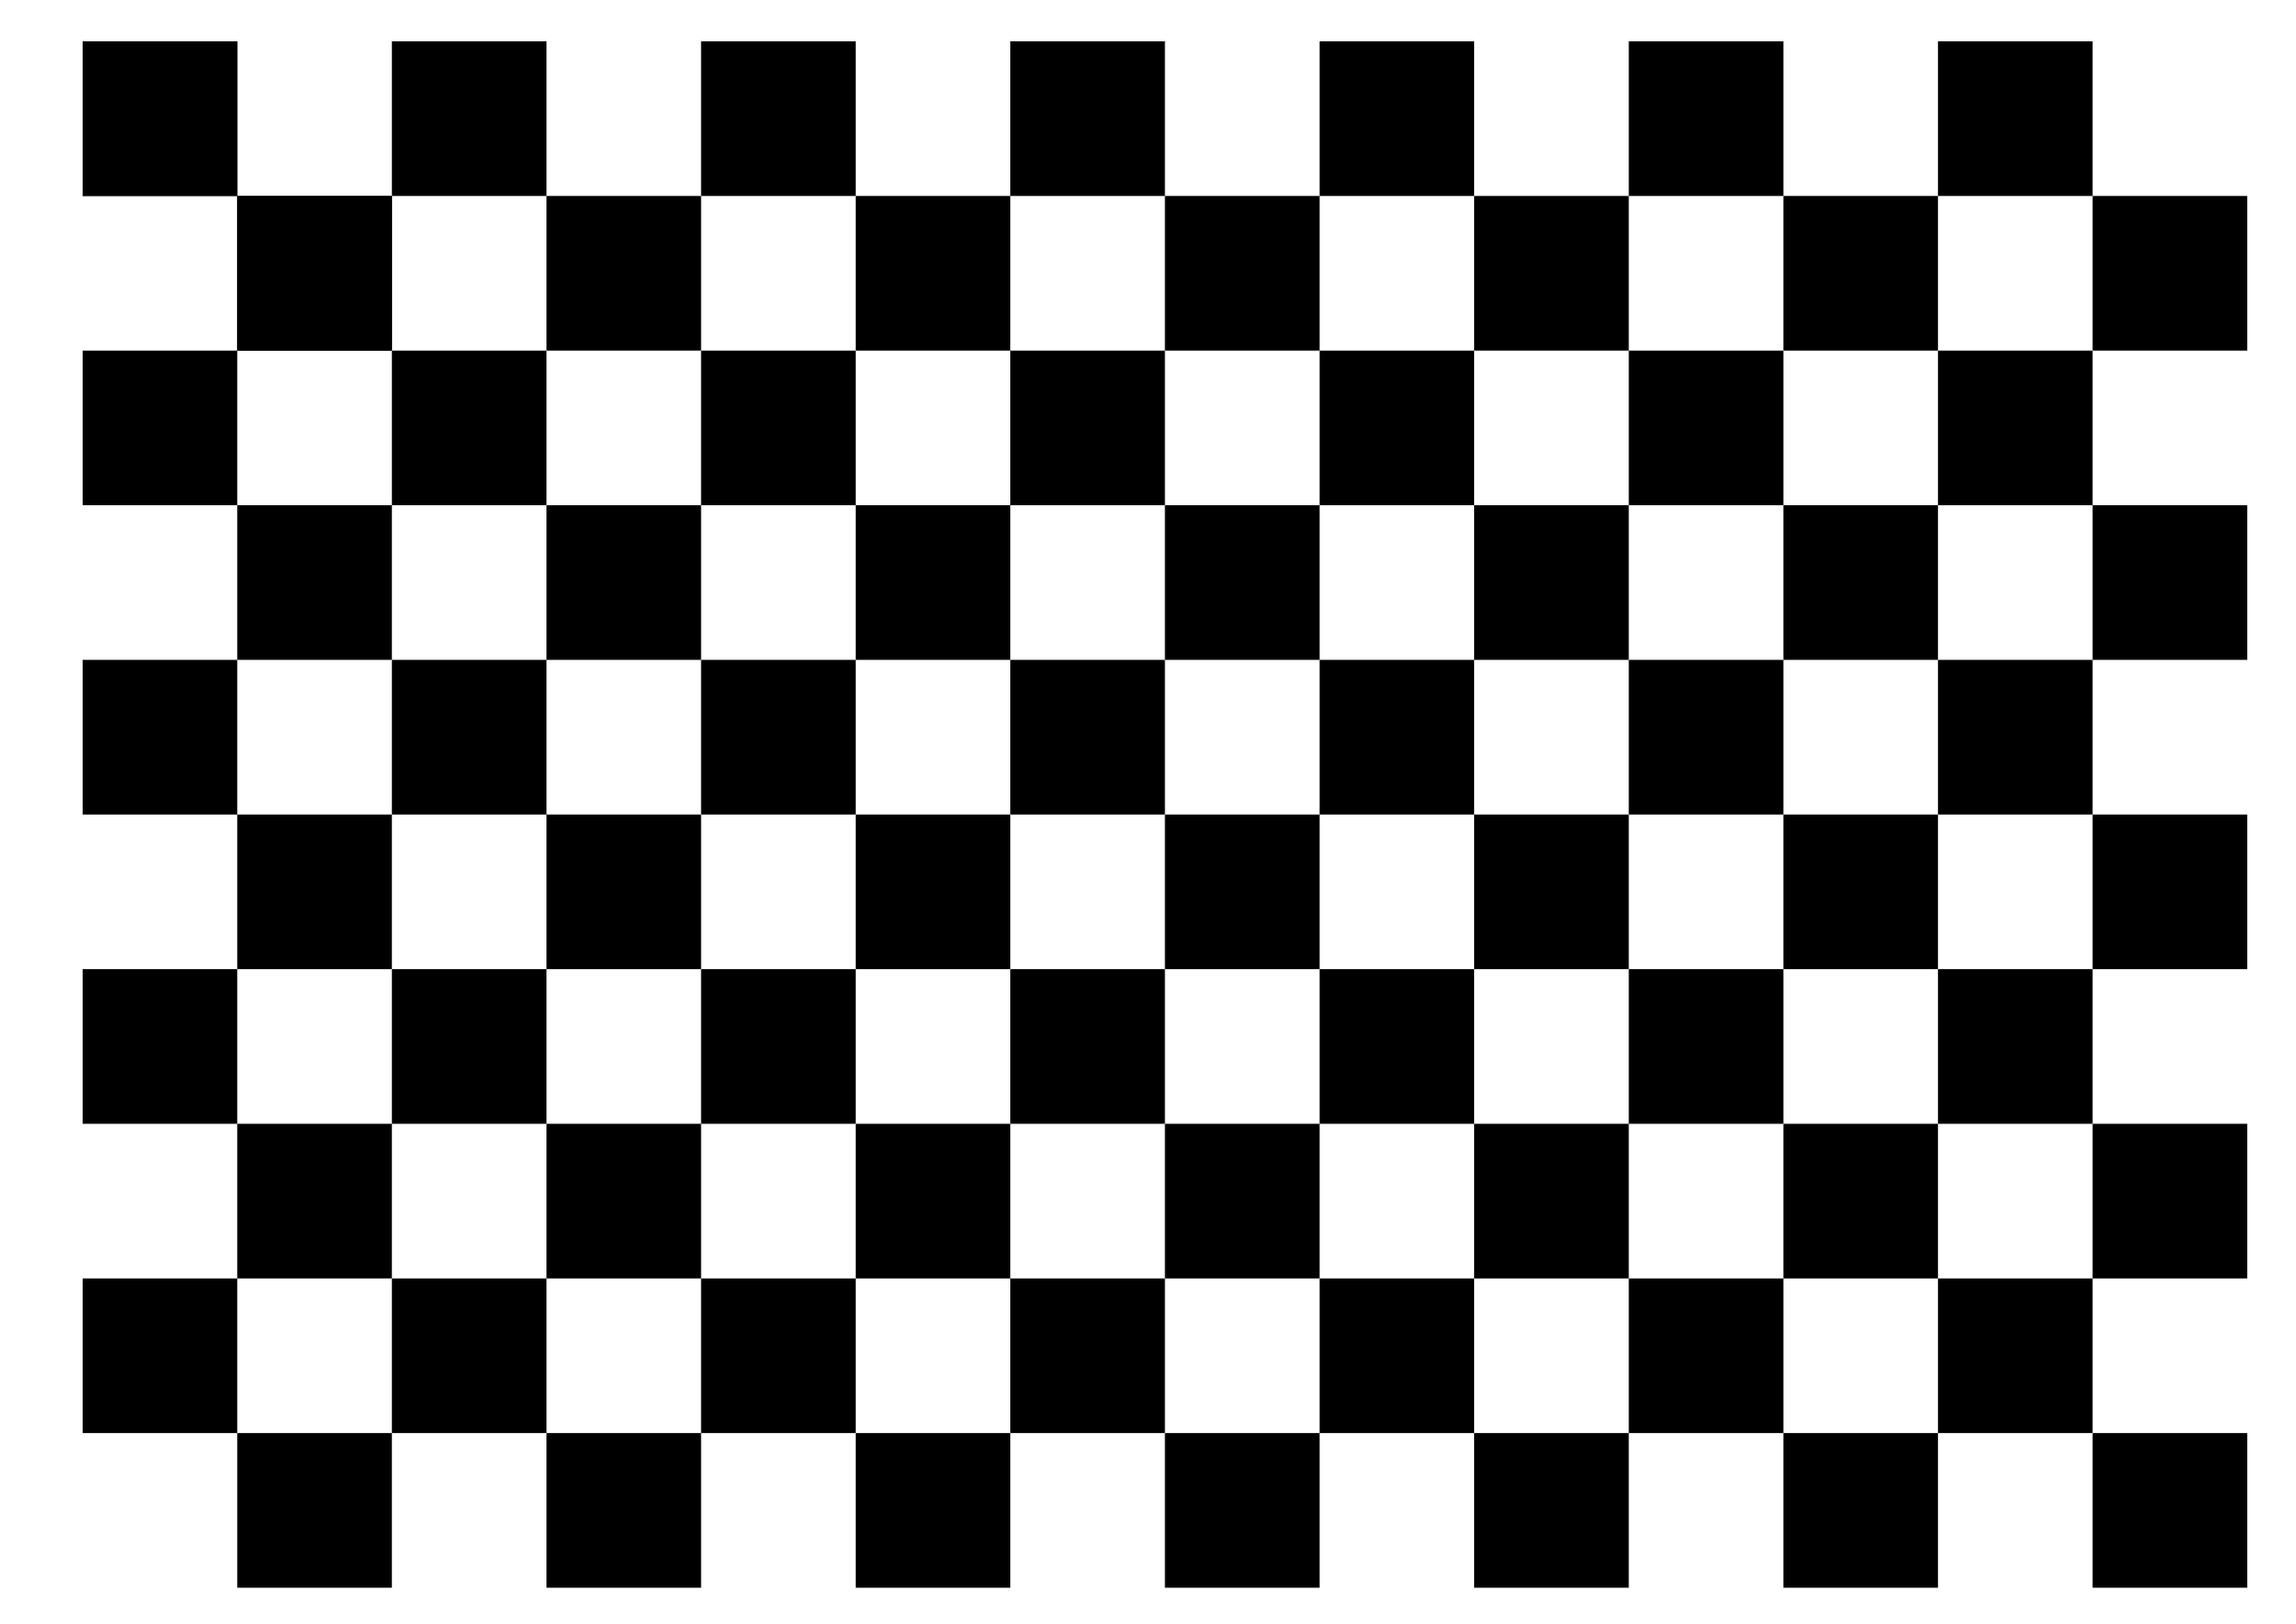 <?xml version="1.0" encoding="UTF-8" standalone="no"?>
<svg
   xmlns:dc="http://purl.org/dc/elements/1.1/"
   xmlns:cc="http://creativecommons.org/ns#"
   xmlns:rdf="http://www.w3.org/1999/02/22-rdf-syntax-ns#"
   xmlns:svg="http://www.w3.org/2000/svg"
   xmlns="http://www.w3.org/2000/svg"
   xmlns:xlink="http://www.w3.org/1999/xlink"
   xmlns:sodipodi="http://sodipodi.sourceforge.net/DTD/sodipodi-0.dtd"
   xmlns:inkscape="http://www.inkscape.org/namespaces/inkscape"
   width="297mm"
   height="210mm"
   viewBox="0 0 297 210"
   version="1.1"
   id="svg3610"
   inkscape:version="1.0.1 (3bc2e813f5, 2020-09-07)"
   sodipodi:docname="grid_A4_20.svg">
  <defs
     id="defs3604" />
  <sodipodi:namedview
     id="base"
     pagecolor="#ffffff"
     bordercolor="#666666"
     borderopacity="1.0"
     inkscape:pageopacity="0.0"
     inkscape:pageshadow="2"
     inkscape:zoom="0.49497475"
     inkscape:cx="448.07458"
     inkscape:cy="405.64286"
     inkscape:document-units="mm"
     inkscape:current-layer="layer1"
     inkscape:document-rotation="0"
     showgrid="false"
     inkscape:window-width="1920"
     inkscape:window-height="1017"
     inkscape:window-x="-8"
     inkscape:window-y="-8"
     inkscape:window-maximized="1" />
  <g
     inkscape:label="Layer 1"
     inkscape:groupmode="layer"
     id="layer1">
    <g
       id="g4468"
       transform="translate(-14.433,-12.829)">
      <g
         id="g4192"
         inkscape:tile-cx="45.123337"
         inkscape:tile-cy="38.174329"
         inkscape:tile-w="40.000003"
         inkscape:tile-h="40.000001"
         inkscape:tile-x0="25.123336"
         inkscape:tile-y0="18.174328">
        <rect
           style="fill:#000000;stroke:none;stroke-width:0"
           id="rect4173"
           width="20"
           height="20"
           x="25.123"
           y="18.174" />
        <rect
           style="fill:#000000;stroke:none;stroke-width:0"
           id="rect4173-6"
           width="20"
           height="20"
           x="45.123"
           y="38.174" />
      </g>
      <use
         x="0"
         y="0"
         inkscape:tiled-clone-of="#g4192"
         xlink:href="#g4192"
         id="use4360"
         width="100%"
         height="100%" />
      <use
         x="0"
         y="0"
         inkscape:tiled-clone-of="#g4192"
         xlink:href="#g4192"
         transform="translate(0,40)"
         id="use4362"
         width="100%"
         height="100%" />
      <use
         x="0"
         y="0"
         inkscape:tiled-clone-of="#g4192"
         xlink:href="#g4192"
         transform="translate(0,80)"
         id="use4364"
         width="100%"
         height="100%" />
      <use
         x="0"
         y="0"
         inkscape:tiled-clone-of="#g4192"
         xlink:href="#g4192"
         transform="translate(0,120)"
         id="use4366"
         width="100%"
         height="100%" />
      <use
         x="0"
         y="0"
         inkscape:tiled-clone-of="#g4192"
         xlink:href="#g4192"
         transform="translate(0,160)"
         id="use4368"
         width="100%"
         height="100%" />
      <use
         x="0"
         y="0"
         inkscape:tiled-clone-of="#g4192"
         xlink:href="#g4192"
         transform="translate(40)"
         id="use4370"
         width="100%"
         height="100%" />
      <use
         x="0"
         y="0"
         inkscape:tiled-clone-of="#g4192"
         xlink:href="#g4192"
         transform="translate(40,40)"
         id="use4372"
         width="100%"
         height="100%" />
      <use
         x="0"
         y="0"
         inkscape:tiled-clone-of="#g4192"
         xlink:href="#g4192"
         transform="translate(40,80)"
         id="use4374"
         width="100%"
         height="100%" />
      <use
         x="0"
         y="0"
         inkscape:tiled-clone-of="#g4192"
         xlink:href="#g4192"
         transform="translate(40,120)"
         id="use4376"
         width="100%"
         height="100%" />
      <use
         x="0"
         y="0"
         inkscape:tiled-clone-of="#g4192"
         xlink:href="#g4192"
         transform="translate(40,160)"
         id="use4378"
         width="100%"
         height="100%" />
      <use
         x="0"
         y="0"
         inkscape:tiled-clone-of="#g4192"
         xlink:href="#g4192"
         transform="translate(80)"
         id="use4380"
         width="100%"
         height="100%" />
      <use
         x="0"
         y="0"
         inkscape:tiled-clone-of="#g4192"
         xlink:href="#g4192"
         transform="translate(80,40)"
         id="use4382"
         width="100%"
         height="100%" />
      <use
         x="0"
         y="0"
         inkscape:tiled-clone-of="#g4192"
         xlink:href="#g4192"
         transform="translate(80,80)"
         id="use4384"
         width="100%"
         height="100%" />
      <use
         x="0"
         y="0"
         inkscape:tiled-clone-of="#g4192"
         xlink:href="#g4192"
         transform="translate(80,120)"
         id="use4386"
         width="100%"
         height="100%" />
      <use
         x="0"
         y="0"
         inkscape:tiled-clone-of="#g4192"
         xlink:href="#g4192"
         transform="translate(80,160)"
         id="use4388"
         width="100%"
         height="100%" />
      <use
         x="0"
         y="0"
         inkscape:tiled-clone-of="#g4192"
         xlink:href="#g4192"
         transform="translate(120)"
         id="use4390"
         width="100%"
         height="100%" />
      <use
         x="0"
         y="0"
         inkscape:tiled-clone-of="#g4192"
         xlink:href="#g4192"
         transform="translate(120,40)"
         id="use4392"
         width="100%"
         height="100%" />
      <use
         x="0"
         y="0"
         inkscape:tiled-clone-of="#g4192"
         xlink:href="#g4192"
         transform="translate(120,80)"
         id="use4394"
         width="100%"
         height="100%" />
      <use
         x="0"
         y="0"
         inkscape:tiled-clone-of="#g4192"
         xlink:href="#g4192"
         transform="translate(120,120)"
         id="use4396"
         width="100%"
         height="100%" />
      <use
         x="0"
         y="0"
         inkscape:tiled-clone-of="#g4192"
         xlink:href="#g4192"
         transform="translate(120,160)"
         id="use4398"
         width="100%"
         height="100%" />
      <use
         x="0"
         y="0"
         inkscape:tiled-clone-of="#g4192"
         xlink:href="#g4192"
         transform="translate(160)"
         id="use4400"
         width="100%"
         height="100%" />
      <use
         x="0"
         y="0"
         inkscape:tiled-clone-of="#g4192"
         xlink:href="#g4192"
         transform="translate(160,40)"
         id="use4402"
         width="100%"
         height="100%" />
      <use
         x="0"
         y="0"
         inkscape:tiled-clone-of="#g4192"
         xlink:href="#g4192"
         transform="translate(160,80)"
         id="use4404"
         width="100%"
         height="100%" />
      <use
         x="0"
         y="0"
         inkscape:tiled-clone-of="#g4192"
         xlink:href="#g4192"
         transform="translate(160,120)"
         id="use4406"
         width="100%"
         height="100%" />
      <use
         x="0"
         y="0"
         inkscape:tiled-clone-of="#g4192"
         xlink:href="#g4192"
         transform="translate(160,160)"
         id="use4408"
         width="100%"
         height="100%" />
      <use
         x="0"
         y="0"
         inkscape:tiled-clone-of="#g4192"
         xlink:href="#g4192"
         transform="translate(200)"
         id="use4410"
         width="100%"
         height="100%" />
      <use
         x="0"
         y="0"
         inkscape:tiled-clone-of="#g4192"
         xlink:href="#g4192"
         transform="translate(200,40)"
         id="use4412"
         width="100%"
         height="100%" />
      <use
         x="0"
         y="0"
         inkscape:tiled-clone-of="#g4192"
         xlink:href="#g4192"
         transform="translate(200,80)"
         id="use4414"
         width="100%"
         height="100%" />
      <use
         x="0"
         y="0"
         inkscape:tiled-clone-of="#g4192"
         xlink:href="#g4192"
         transform="translate(200,120)"
         id="use4416"
         width="100%"
         height="100%" />
      <use
         x="0"
         y="0"
         inkscape:tiled-clone-of="#g4192"
         xlink:href="#g4192"
         transform="translate(200,160)"
         id="use4418"
         width="100%"
         height="100%" />
      <use
         x="0"
         y="0"
         inkscape:tiled-clone-of="#g4192"
         xlink:href="#g4192"
         transform="translate(240)"
         id="use4420"
         width="100%"
         height="100%" />
      <use
         x="0"
         y="0"
         inkscape:tiled-clone-of="#g4192"
         xlink:href="#g4192"
         transform="translate(240,40)"
         id="use4422"
         width="100%"
         height="100%" />
      <use
         x="0"
         y="0"
         inkscape:tiled-clone-of="#g4192"
         xlink:href="#g4192"
         transform="translate(240,80)"
         id="use4424"
         width="100%"
         height="100%" />
      <use
         x="0"
         y="0"
         inkscape:tiled-clone-of="#g4192"
         xlink:href="#g4192"
         transform="translate(240,120)"
         id="use4426"
         width="100%"
         height="100%" />
      <use
         x="0"
         y="0"
         inkscape:tiled-clone-of="#g4192"
         xlink:href="#g4192"
         transform="translate(240,160)"
         id="use4428"
         width="100%"
         height="100%" />
    </g>
  </g>
</svg>
